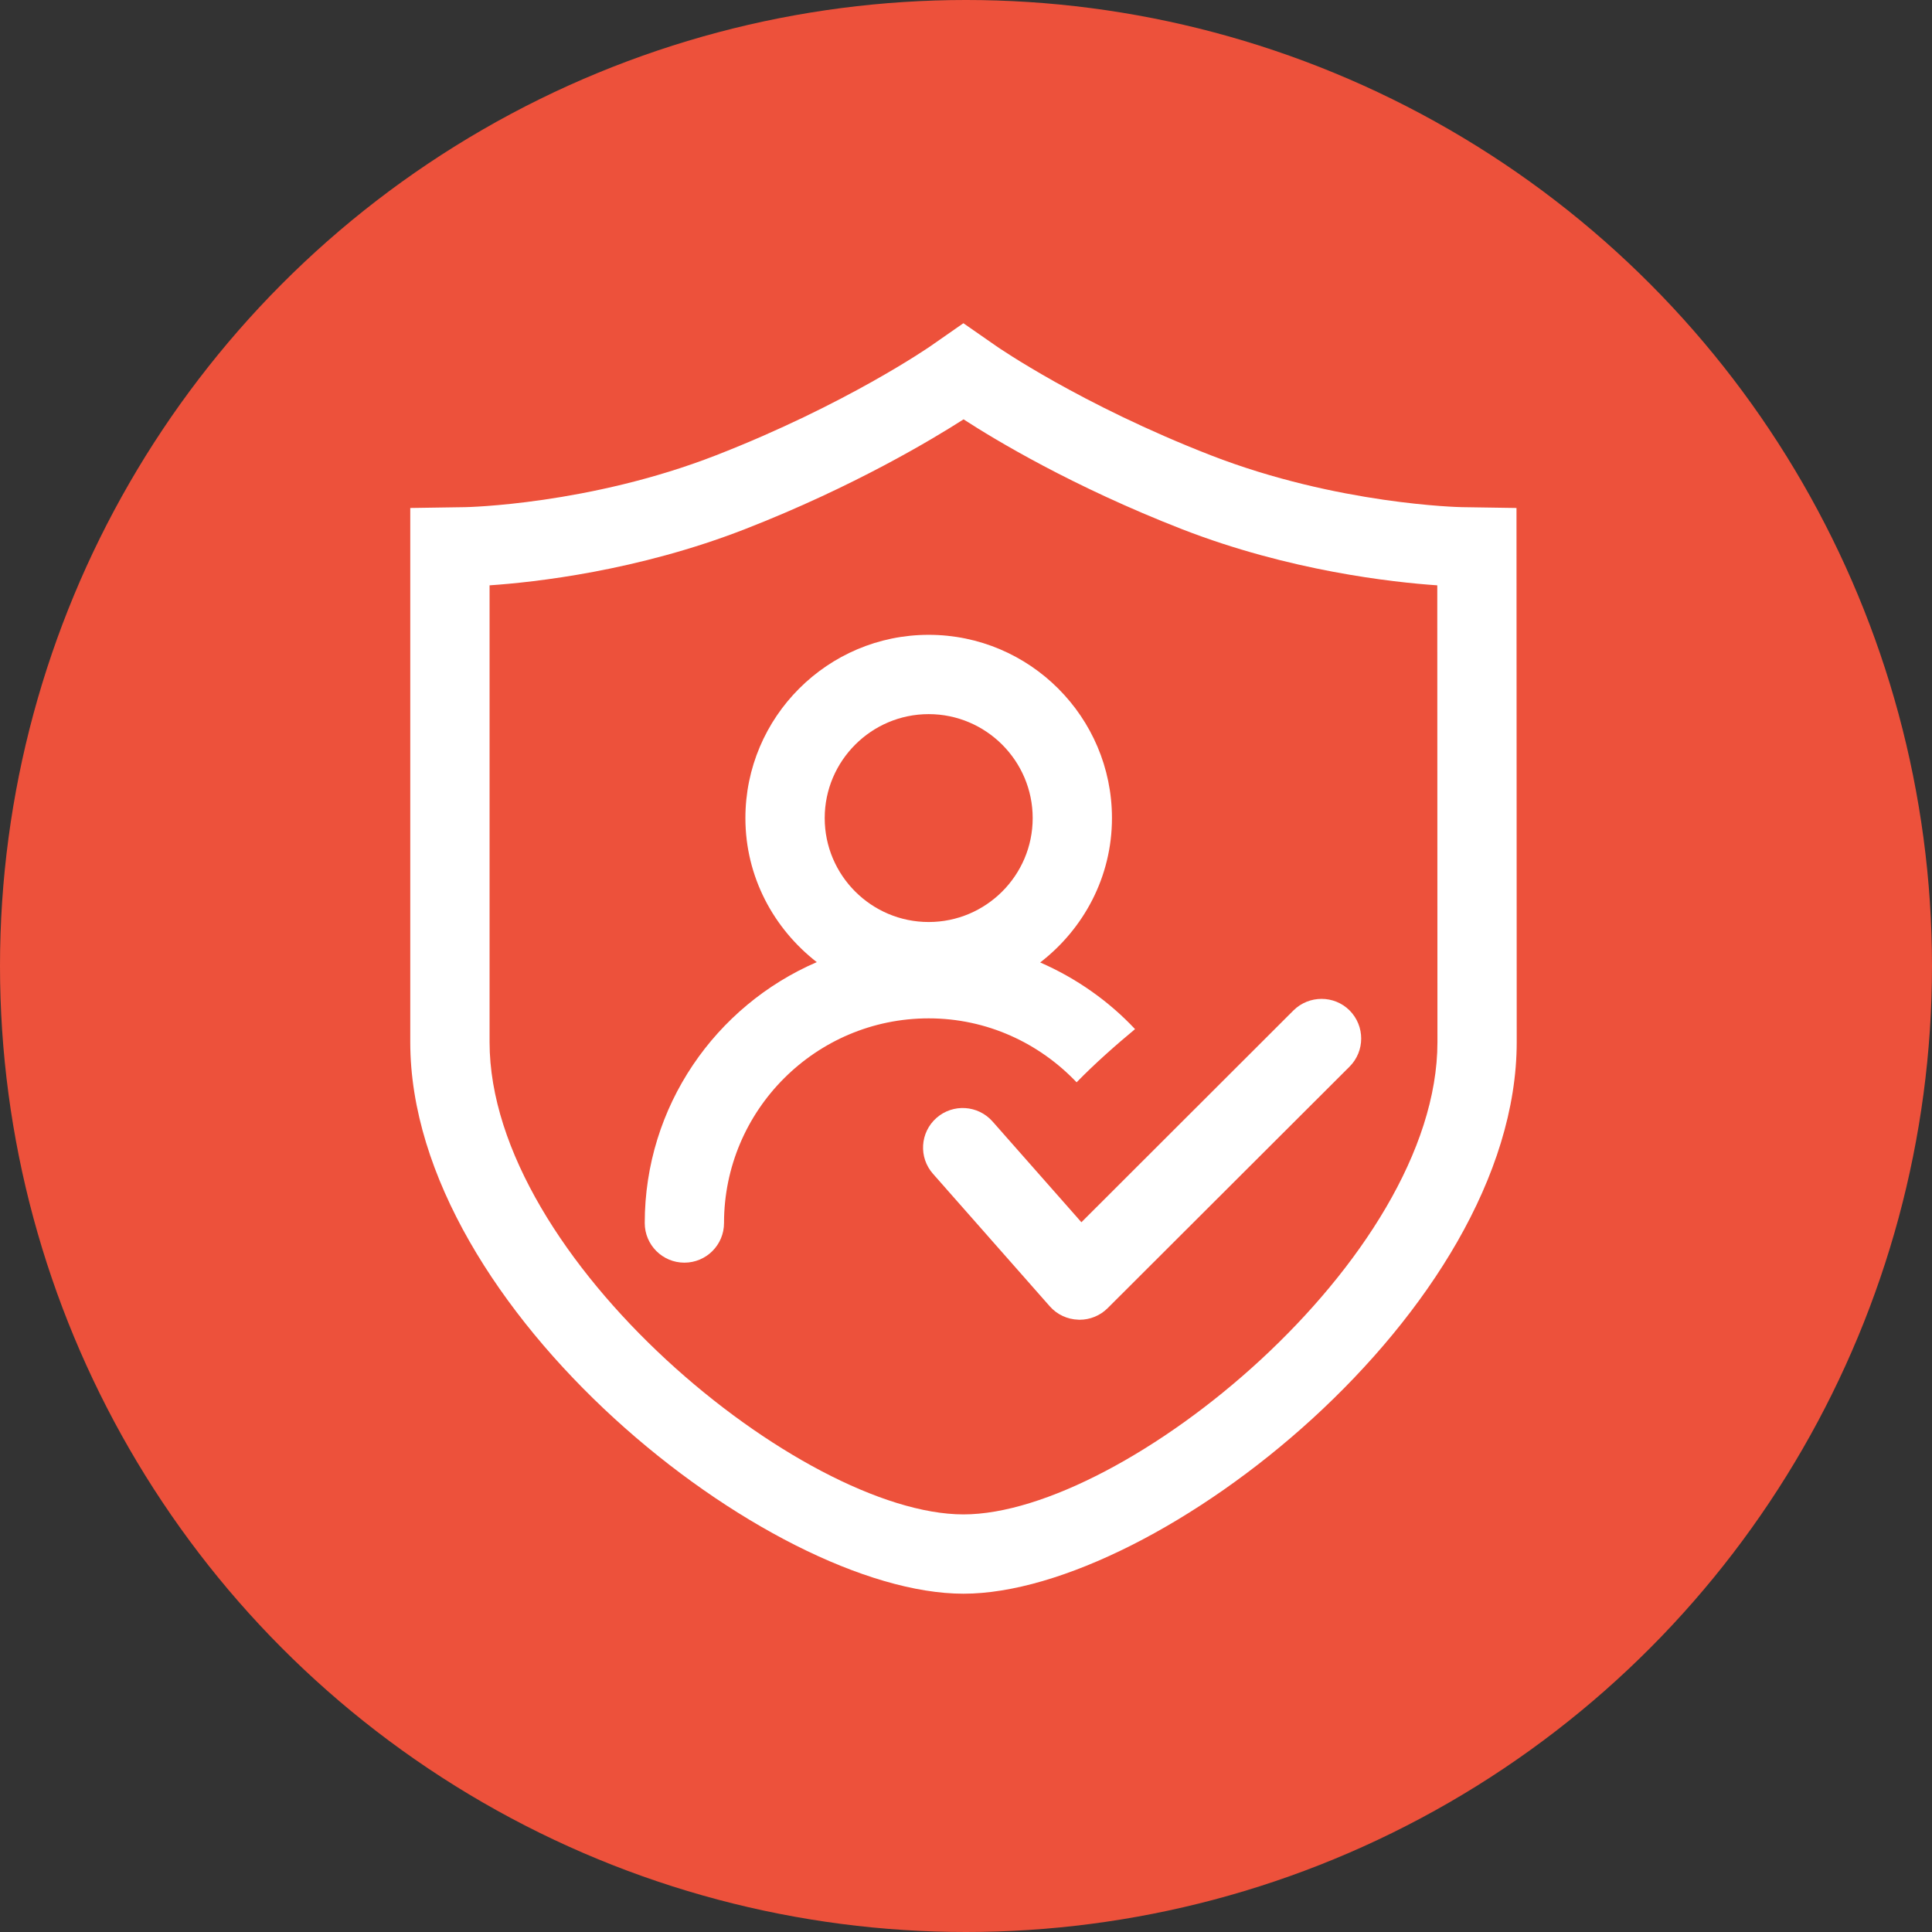 <?xml version="1.0" encoding="UTF-8"?>
<svg width="60px" height="60px" viewBox="0 0 60 60" version="1.1" xmlns="http://www.w3.org/2000/svg" xmlns:xlink="http://www.w3.org/1999/xlink">
    <rect x="0" y="0" width="60" height="60" fill="#333333" stroke="none"/>
    <!-- Generator: Sketch 57.1 (83088) - https://sketch.com -->
    <title>icon_renzheng</title>
    <desc>Created with Sketch.</desc>
    <g id="页面-1" stroke="none" stroke-width="1" fill="none" fill-rule="evenodd">
        <g id="词曲作者页面" transform="translate(-170, -578)">
            <g id="编组" transform="translate(170, 578)">
                <circle id="椭圆形" fill="#ED513B" cx="30" cy="30" r="30"></circle>
                <g id="renzheng-2" transform="translate(12.727, 10)" fill="#FFFFFF" fill-rule="nonzero">
                    <path d="M34.369,5.776 L32.669,5.75 C32.628,5.75 28.817,5.67 24.88,4.141 C20.842,2.57 18.24,0.767 18.216,0.75 L17.192,0.038 L16.17,0.75 C16.146,0.767 13.541,2.57 9.506,4.141 C5.572,5.673 1.758,5.75 1.724,5.75 L0.014,5.776 L0.014,22.362 C0.014,30.69 11.187,39.494 17.194,39.494 C23.204,39.494 34.376,30.69 34.376,22.362 L34.369,5.776 L34.369,5.776 Z M17.194,37.031 C12.204,37.031 2.477,29.112 2.477,22.362 L2.477,8.178 C3.884,8.082 7.072,7.731 10.398,6.437 C13.806,5.11 16.283,3.609 17.197,3.023 C18.178,3.66 20.583,5.11 23.988,6.437 C27.326,7.734 30.521,8.082 31.909,8.178 L31.914,22.362 C31.914,29.112 22.184,37.031 17.194,37.031 L17.194,37.031 Z" id="形状"></path>
                    <path d="M27.443,21.379 L20.857,27.958 L18.096,24.827 C17.644,24.317 16.867,24.269 16.357,24.717 C15.845,25.169 15.797,25.945 16.249,26.455 L19.876,30.57 C20.102,30.825 20.421,30.974 20.761,30.984 C20.775,30.986 20.787,30.986 20.799,30.986 C21.126,30.986 21.439,30.858 21.67,30.628 L29.185,23.125 C29.666,22.644 29.666,21.865 29.187,21.381 C28.706,20.9 27.924,20.903 27.443,21.379 L27.443,21.379 Z" id="路径"></path>
                    <path d="M20.708,23.612 C21.265,23.038 21.948,22.436 22.523,21.96 C21.698,21.082 20.695,20.378 19.577,19.89 C20.924,18.851 21.806,17.235 21.806,15.407 C21.806,12.269 19.253,9.715 16.114,9.715 C12.976,9.715 10.422,12.269 10.422,15.407 C10.422,17.23 11.3,18.839 12.639,19.88 C9.501,21.232 7.296,24.353 7.296,27.982 C7.296,28.662 7.847,29.213 8.527,29.213 C9.208,29.213 9.758,28.662 9.758,27.982 C9.758,24.478 12.608,21.626 16.114,21.626 C17.923,21.626 19.548,22.393 20.708,23.612 L20.708,23.612 Z M16.114,12.178 C17.894,12.178 19.344,13.628 19.344,15.407 C19.344,17.187 17.894,18.634 16.114,18.634 C14.335,18.634 12.885,17.187 12.885,15.407 C12.885,13.628 14.335,12.178 16.114,12.178 L16.114,12.178 Z" id="形状"></path>
                </g>
            </g>
        </g>
    </g>
</svg>